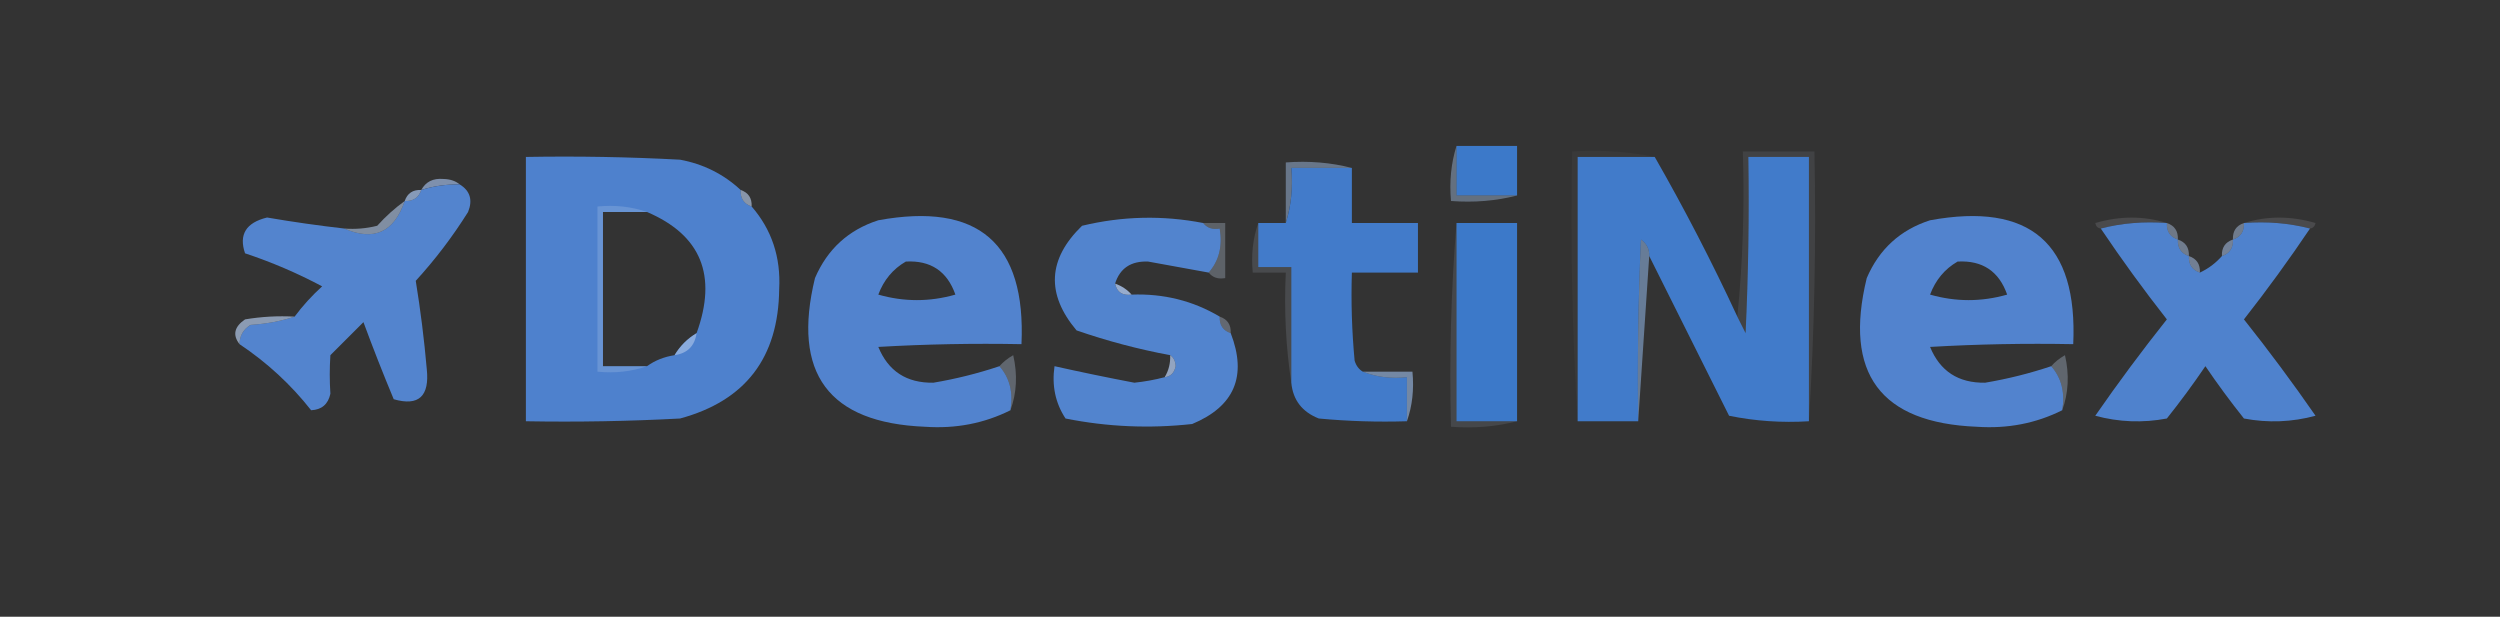 <?xml version="1.0" encoding="UTF-8"?>
<!DOCTYPE svg PUBLIC "-//W3C//DTD SVG 1.1//EN" "http://www.w3.org/Graphics/SVG/1.1/DTD/svg11.dtd">
<svg xmlns="http://www.w3.org/2000/svg" version="1.1" width="454px" height="112px" style="shape-rendering:geometricPrecision; text-rendering:geometricPrecision; image-rendering:optimizeQuality; fill-rule:evenodd; clip-rule:evenodd" xmlns:xlink="http://www.w3.org/1999/xlink">
<rect width="100%" height="100%" fill="#333333" stroke="none"/>
<g><path style="opacity:1" fill="#3c79c9" d="M 264.5,26.5 C 268.167,26.5 271.833,26.5 275.5,26.5C 275.5,29.5 275.5,32.5 275.5,35.5C 271.833,35.5 268.167,35.5 264.5,35.5C 264.5,32.5 264.5,29.5 264.5,26.5 Z"/></g>
<g><path style="opacity:1" fill="#4e81cd" d="M 134.5,34.5 C 134.427,36.027 135.094,37.027 136.5,37.5C 140.145,41.708 141.811,46.708 141.5,52.5C 141.374,64.95 135.374,72.784 123.5,76C 114.173,76.5 104.839,76.666 95.5,76.5C 95.5,60.5 95.5,44.5 95.5,28.5C 104.839,28.334 114.173,28.5 123.5,29C 127.741,29.787 131.408,31.621 134.5,34.5 Z M 117.5,38.5 C 127.309,42.685 130.309,50.019 126.5,60.5C 124.833,61.5 123.5,62.833 122.5,64.5C 120.597,64.796 118.93,65.463 117.5,66.5C 114.833,66.5 112.167,66.5 109.5,66.5C 109.5,57.167 109.5,47.833 109.5,38.5C 112.167,38.5 114.833,38.5 117.5,38.5 Z"/></g>
<g><path style="opacity:0.031" fill="#f4f7fb" d="M 300.5,28.5 C 295.833,28.5 291.167,28.5 286.5,28.5C 286.5,44.5 286.5,60.5 286.5,76.5C 285.504,60.342 285.17,44.008 285.5,27.5C 290.695,27.18 295.695,27.513 300.5,28.5 Z"/></g>
<g><path style="opacity:1" fill="#417bca" d="M 300.5,28.5 C 305.895,37.914 310.895,47.58 315.5,57.5C 315.987,58.473 316.487,59.473 317,60.5C 317.5,49.839 317.667,39.172 317.5,28.5C 321.167,28.5 324.833,28.5 328.5,28.5C 328.5,44.5 328.5,60.5 328.5,76.5C 323.57,76.802 318.737,76.469 314,75.5C 309.14,65.78 304.307,56.114 299.5,46.5C 299.539,45.244 299.039,44.244 298,43.5C 297.5,54.495 297.333,65.495 297.5,76.5C 293.833,76.5 290.167,76.5 286.5,76.5C 286.5,60.5 286.5,44.5 286.5,28.5C 291.167,28.5 295.833,28.5 300.5,28.5 Z"/></g>
<g><path style="opacity:0.094" fill="#cfddf2" d="M 328.5,76.5 C 328.5,60.5 328.5,44.5 328.5,28.5C 324.833,28.5 321.167,28.5 317.5,28.5C 317.667,39.172 317.5,49.839 317,60.5C 316.487,59.473 315.987,58.473 315.5,57.5C 316.494,47.681 316.827,37.681 316.5,27.5C 320.833,27.5 325.167,27.5 329.5,27.5C 329.83,44.008 329.496,60.342 328.5,76.5 Z"/></g>
<g><path style="opacity:0.486" fill="#a1bee5" d="M 245.5,30.5 C 241.833,30.5 238.167,30.5 234.5,30.5C 234.813,34.042 234.479,37.375 233.5,40.5C 233.5,36.833 233.5,33.167 233.5,29.5C 237.702,29.183 241.702,29.517 245.5,30.5 Z"/></g>
<g><path style="opacity:1" fill="#427bca" d="M 245.5,30.5 C 245.5,33.833 245.5,37.167 245.5,40.5C 249.5,40.5 253.5,40.5 257.5,40.5C 257.5,43.5 257.5,46.5 257.5,49.5C 253.5,49.5 249.5,49.5 245.5,49.5C 245.334,54.844 245.501,60.177 246,65.5C 246.278,66.416 246.778,67.082 247.5,67.5C 249.948,68.473 252.615,68.806 255.5,68.5C 255.5,71.167 255.5,73.833 255.5,76.5C 250.156,76.666 244.823,76.499 239.5,76C 236.466,74.809 234.799,72.642 234.5,69.5C 234.5,62.5 234.5,55.5 234.5,48.5C 232.5,48.5 230.5,48.5 228.5,48.5C 228.5,45.833 228.5,43.167 228.5,40.5C 230.167,40.5 231.833,40.5 233.5,40.5C 234.479,37.375 234.813,34.042 234.5,30.5C 238.167,30.5 241.833,30.5 245.5,30.5 Z"/></g>
<g><path style="opacity:0.69" fill="#9fbae4" d="M 83.5,33.5 C 81.097,33.448 78.764,33.781 76.5,34.5C 77.312,33.007 78.645,32.34 80.5,32.5C 81.726,32.52 82.726,32.853 83.5,33.5 Z"/></g>
<g><path style="opacity:1" fill="#5384ce" d="M 83.5,33.5 C 85.377,34.659 85.877,36.326 85,38.5C 82.203,42.962 79.036,47.128 75.5,51C 76.363,56.298 77.03,61.632 77.5,67C 78.033,71.977 76.033,73.811 71.5,72.5C 69.569,67.873 67.735,63.206 66,58.5C 64,60.5 62,62.5 60,64.5C 59.845,66.856 59.845,69.189 60,71.5C 59.592,73.41 58.425,74.41 56.5,74.5C 52.853,69.857 48.52,65.857 43.5,62.5C 43.511,60.983 44.177,59.816 45.5,59C 48.365,58.817 51.031,58.317 53.5,57.5C 54.96,55.537 56.627,53.704 58.5,52C 54.032,49.619 49.365,47.619 44.5,46C 43.34,42.603 44.673,40.436 48.5,39.5C 53.142,40.298 57.808,40.964 62.5,41.5C 67.89,43.856 71.556,42.189 73.5,36.5C 75.027,36.573 76.027,35.906 76.5,34.5C 78.764,33.781 81.097,33.448 83.5,33.5 Z"/></g>
<g><path style="opacity:0.745" fill="#a3bde5" d="M 76.5,34.5 C 76.027,35.906 75.027,36.573 73.5,36.5C 73.973,35.094 74.973,34.427 76.5,34.5 Z"/></g>
<g><path style="opacity:0.643" fill="#b7cbea" d="M 134.5,34.5 C 135.906,34.973 136.573,35.973 136.5,37.5C 135.094,37.027 134.427,36.027 134.5,34.5 Z"/></g>
<g><path style="opacity:0.424" fill="#a8c3e7" d="M 264.5,26.5 C 264.5,29.5 264.5,32.5 264.5,35.5C 268.167,35.5 271.833,35.5 275.5,35.5C 271.702,36.483 267.702,36.817 263.5,36.5C 263.187,32.958 263.521,29.625 264.5,26.5 Z"/></g>
<g><path style="opacity:0.22" fill="#c4d6ee" d="M 117.5,38.5 C 114.833,38.5 112.167,38.5 109.5,38.5C 109.5,47.833 109.5,57.167 109.5,66.5C 112.167,66.5 114.833,66.5 117.5,66.5C 114.713,67.477 111.713,67.81 108.5,67.5C 108.5,57.5 108.5,47.5 108.5,37.5C 111.713,37.19 114.713,37.523 117.5,38.5 Z"/></g>
<g><path style="opacity:1" fill="#5283ce" d="M 181.5,66.5 C 183.369,68.635 184.036,71.302 183.5,74.5C 178.729,76.885 173.563,77.885 168,77.5C 150.459,76.794 143.792,67.794 148,50.5C 150.256,45.242 154.09,41.742 159.5,40C 177.67,36.675 186.336,44.175 185.5,62.5C 176.827,62.334 168.16,62.5 159.5,63C 161.307,67.409 164.64,69.576 169.5,69.5C 173.597,68.809 177.597,67.809 181.5,66.5 Z M 164.5,47.5 C 169.006,47.252 172.006,49.252 173.5,53.5C 168.833,54.833 164.167,54.833 159.5,53.5C 160.497,50.845 162.164,48.845 164.5,47.5 Z"/></g>
<g><path style="opacity:1" fill="#5284ce" d="M 218.5,40.5 C 219.209,41.404 220.209,41.737 221.5,41.5C 222.036,44.698 221.369,47.365 219.5,49.5C 215.846,48.836 212.18,48.169 208.5,47.5C 205.378,47.38 203.378,48.713 202.5,51.5C 202.821,53.048 203.821,53.715 205.5,53.5C 211.331,53.291 216.664,54.624 221.5,57.5C 221.427,59.027 222.094,60.027 223.5,60.5C 226.51,68.301 224.176,73.801 216.5,77C 208.768,77.856 201.102,77.523 193.5,76C 191.656,73.196 190.989,70.03 191.5,66.5C 196.299,67.574 201.133,68.574 206,69.5C 207.878,69.304 209.712,68.971 211.5,68.5C 212.586,68.38 213.253,67.713 213.5,66.5C 213.457,65.584 213.124,64.917 212.5,64.5C 206.743,63.427 201.076,61.927 195.5,60C 189.938,53.38 190.272,47.047 196.5,41C 203.832,39.24 211.165,39.073 218.5,40.5 Z"/></g>
<g><path style="opacity:1" fill="#5283ce" d="M 372.5,66.5 C 374.369,68.635 375.036,71.302 374.5,74.5C 369.729,76.885 364.563,77.885 359,77.5C 341.459,76.794 334.792,67.794 339,50.5C 341.256,45.242 345.09,41.742 350.5,40C 368.67,36.675 377.336,44.175 376.5,62.5C 367.827,62.334 359.16,62.5 350.5,63C 352.307,67.409 355.64,69.576 360.5,69.5C 364.597,68.809 368.597,67.809 372.5,66.5 Z M 355.5,47.5 C 360.006,47.252 363.006,49.252 364.5,53.5C 359.833,54.833 355.167,54.833 350.5,53.5C 351.497,50.845 353.164,48.845 355.5,47.5 Z"/></g>
<g><path style="opacity:0.125" fill="#e8eff8" d="M 393.5,40.5 C 389.298,40.183 385.298,40.517 381.5,41.5C 380.957,41.44 380.624,41.107 380.5,40.5C 384.984,39.189 389.317,39.189 393.5,40.5 Z"/></g>
<g><path style="opacity:0.125" fill="#e8eff8" d="M 407.5,40.5 C 411.683,39.189 416.016,39.189 420.5,40.5C 420.376,41.107 420.043,41.44 419.5,41.5C 415.702,40.517 411.702,40.183 407.5,40.5 Z"/></g>
<g><path style="opacity:0.141" fill="#cadaf0" d="M 228.5,40.5 C 228.5,43.167 228.5,45.833 228.5,48.5C 230.5,48.5 232.5,48.5 234.5,48.5C 234.5,55.5 234.5,62.5 234.5,69.5C 233.509,63.021 233.176,56.354 233.5,49.5C 231.5,49.5 229.5,49.5 227.5,49.5C 227.19,46.287 227.523,43.287 228.5,40.5 Z"/></g>
<g><path style="opacity:1" fill="#3c79c9" d="M 264.5,40.5 C 268.167,40.5 271.833,40.5 275.5,40.5C 275.5,52.5 275.5,64.5 275.5,76.5C 271.833,76.5 268.167,76.5 264.5,76.5C 264.5,64.5 264.5,52.5 264.5,40.5 Z"/></g>
<g><path style="opacity:1" fill="#4f82cd" d="M 393.5,40.5 C 393.427,42.027 394.094,43.027 395.5,43.5C 395.427,45.027 396.094,46.027 397.5,46.5C 397.427,48.027 398.094,49.027 399.5,49.5C 401.03,48.789 402.363,47.789 403.5,46.5C 404.906,46.027 405.573,45.027 405.5,43.5C 406.906,43.027 407.573,42.027 407.5,40.5C 411.702,40.183 415.702,40.517 419.5,41.5C 415.718,47.122 411.718,52.622 407.5,58C 412.026,63.692 416.359,69.526 420.5,75.5C 416.205,76.661 411.871,76.828 407.5,76C 405.045,72.922 402.711,69.756 400.5,66.5C 398.289,69.756 395.955,72.922 393.5,76C 389.129,76.828 384.795,76.661 380.5,75.5C 384.641,69.526 388.974,63.692 393.5,58C 389.282,52.622 385.282,47.122 381.5,41.5C 385.298,40.517 389.298,40.183 393.5,40.5 Z"/></g>
<g><path style="opacity:0.612" fill="#b0c7e8" d="M 73.5,36.5 C 71.556,42.189 67.89,43.856 62.5,41.5C 64.527,41.662 66.527,41.495 68.5,41C 70.037,39.293 71.704,37.793 73.5,36.5 Z"/></g>
<g><path style="opacity:0.282" fill="#c9daf0" d="M 218.5,40.5 C 219.833,40.5 221.167,40.5 222.5,40.5C 222.5,43.833 222.5,47.167 222.5,50.5C 221.209,50.737 220.209,50.404 219.5,49.5C 221.369,47.365 222.036,44.698 221.5,41.5C 220.209,41.737 219.209,41.404 218.5,40.5 Z"/></g>
<g><path style="opacity:0.459" fill="#b3c9ea" d="M 393.5,40.5 C 394.906,40.973 395.573,41.973 395.5,43.5C 394.094,43.027 393.427,42.027 393.5,40.5 Z"/></g>
<g><path style="opacity:0.498" fill="#aec5e8" d="M 407.5,40.5 C 407.573,42.027 406.906,43.027 405.5,43.5C 405.427,41.973 406.094,40.973 407.5,40.5 Z"/></g>
<g><path style="opacity:0.58" fill="#8eb1e0" d="M 299.5,46.5 C 298.833,56.5 298.167,66.5 297.5,76.5C 297.333,65.495 297.5,54.495 298,43.5C 299.039,44.244 299.539,45.244 299.5,46.5 Z"/></g>
<g><path style="opacity:0.498" fill="#aec5e8" d="M 395.5,43.5 C 396.906,43.973 397.573,44.973 397.5,46.5C 396.094,46.027 395.427,45.027 395.5,43.5 Z"/></g>
<g><path style="opacity:0.561" fill="#a6bfe6" d="M 405.5,43.5 C 405.573,45.027 404.906,46.027 403.5,46.5C 403.427,44.973 404.094,43.973 405.5,43.5 Z"/></g>
<g><path style="opacity:0.541" fill="#a8c0e6" d="M 397.5,46.5 C 398.906,46.973 399.573,47.973 399.5,49.5C 398.094,49.027 397.427,48.027 397.5,46.5 Z"/></g>
<g><path style="opacity:0.863" fill="#a7bfe5" d="M 202.5,51.5 C 203.71,51.932 204.71,52.599 205.5,53.5C 203.821,53.715 202.821,53.048 202.5,51.5 Z"/></g>
<g><path style="opacity:0.702" fill="#b0c7e9" d="M 53.5,57.5 C 51.031,58.317 48.365,58.817 45.5,59C 44.177,59.816 43.511,60.983 43.5,62.5C 42.201,60.847 42.534,59.347 44.5,58C 47.482,57.502 50.482,57.335 53.5,57.5 Z"/></g>
<g><path style="opacity:0.333" fill="#c3d4ee" d="M 221.5,57.5 C 222.906,57.973 223.573,58.973 223.5,60.5C 222.094,60.027 221.427,59.027 221.5,57.5 Z"/></g>
<g><path style="opacity:0.655" fill="#a8c0e6" d="M 126.5,60.5 C 126.167,62.833 124.833,64.167 122.5,64.5C 123.5,62.833 124.833,61.5 126.5,60.5 Z"/></g>
<g><path style="opacity:0.314" fill="#c2d5ee" d="M 183.5,74.5 C 184.036,71.302 183.369,68.635 181.5,66.5C 182.172,65.733 183.005,65.066 184,64.5C 184.808,68.027 184.641,71.36 183.5,74.5 Z"/></g>
<g><path style="opacity:0.314" fill="#c2d5ee" d="M 374.5,74.5 C 375.036,71.302 374.369,68.635 372.5,66.5C 373.172,65.733 374.005,65.066 375,64.5C 375.808,68.027 375.641,71.36 374.5,74.5 Z"/></g>
<g><path style="opacity:0.773" fill="#afc5e8" d="M 212.5,64.5 C 213.124,64.917 213.457,65.584 213.5,66.5C 213.253,67.713 212.586,68.38 211.5,68.5C 212.234,67.292 212.567,65.959 212.5,64.5 Z"/></g>
<g><path style="opacity:0.643" fill="#99b8e3" d="M 247.5,67.5 C 250.5,67.5 253.5,67.5 256.5,67.5C 256.81,70.713 256.477,73.713 255.5,76.5C 255.5,73.833 255.5,71.167 255.5,68.5C 252.615,68.806 249.948,68.473 247.5,67.5 Z"/></g>
<g><path style="opacity:0.125" fill="#c5d6ee" d="M 264.5,40.5 C 264.5,52.5 264.5,64.5 264.5,76.5C 268.167,76.5 271.833,76.5 275.5,76.5C 271.702,77.483 267.702,77.817 263.5,77.5C 263.171,64.989 263.505,52.655 264.5,40.5 Z"/></g>
</svg>
